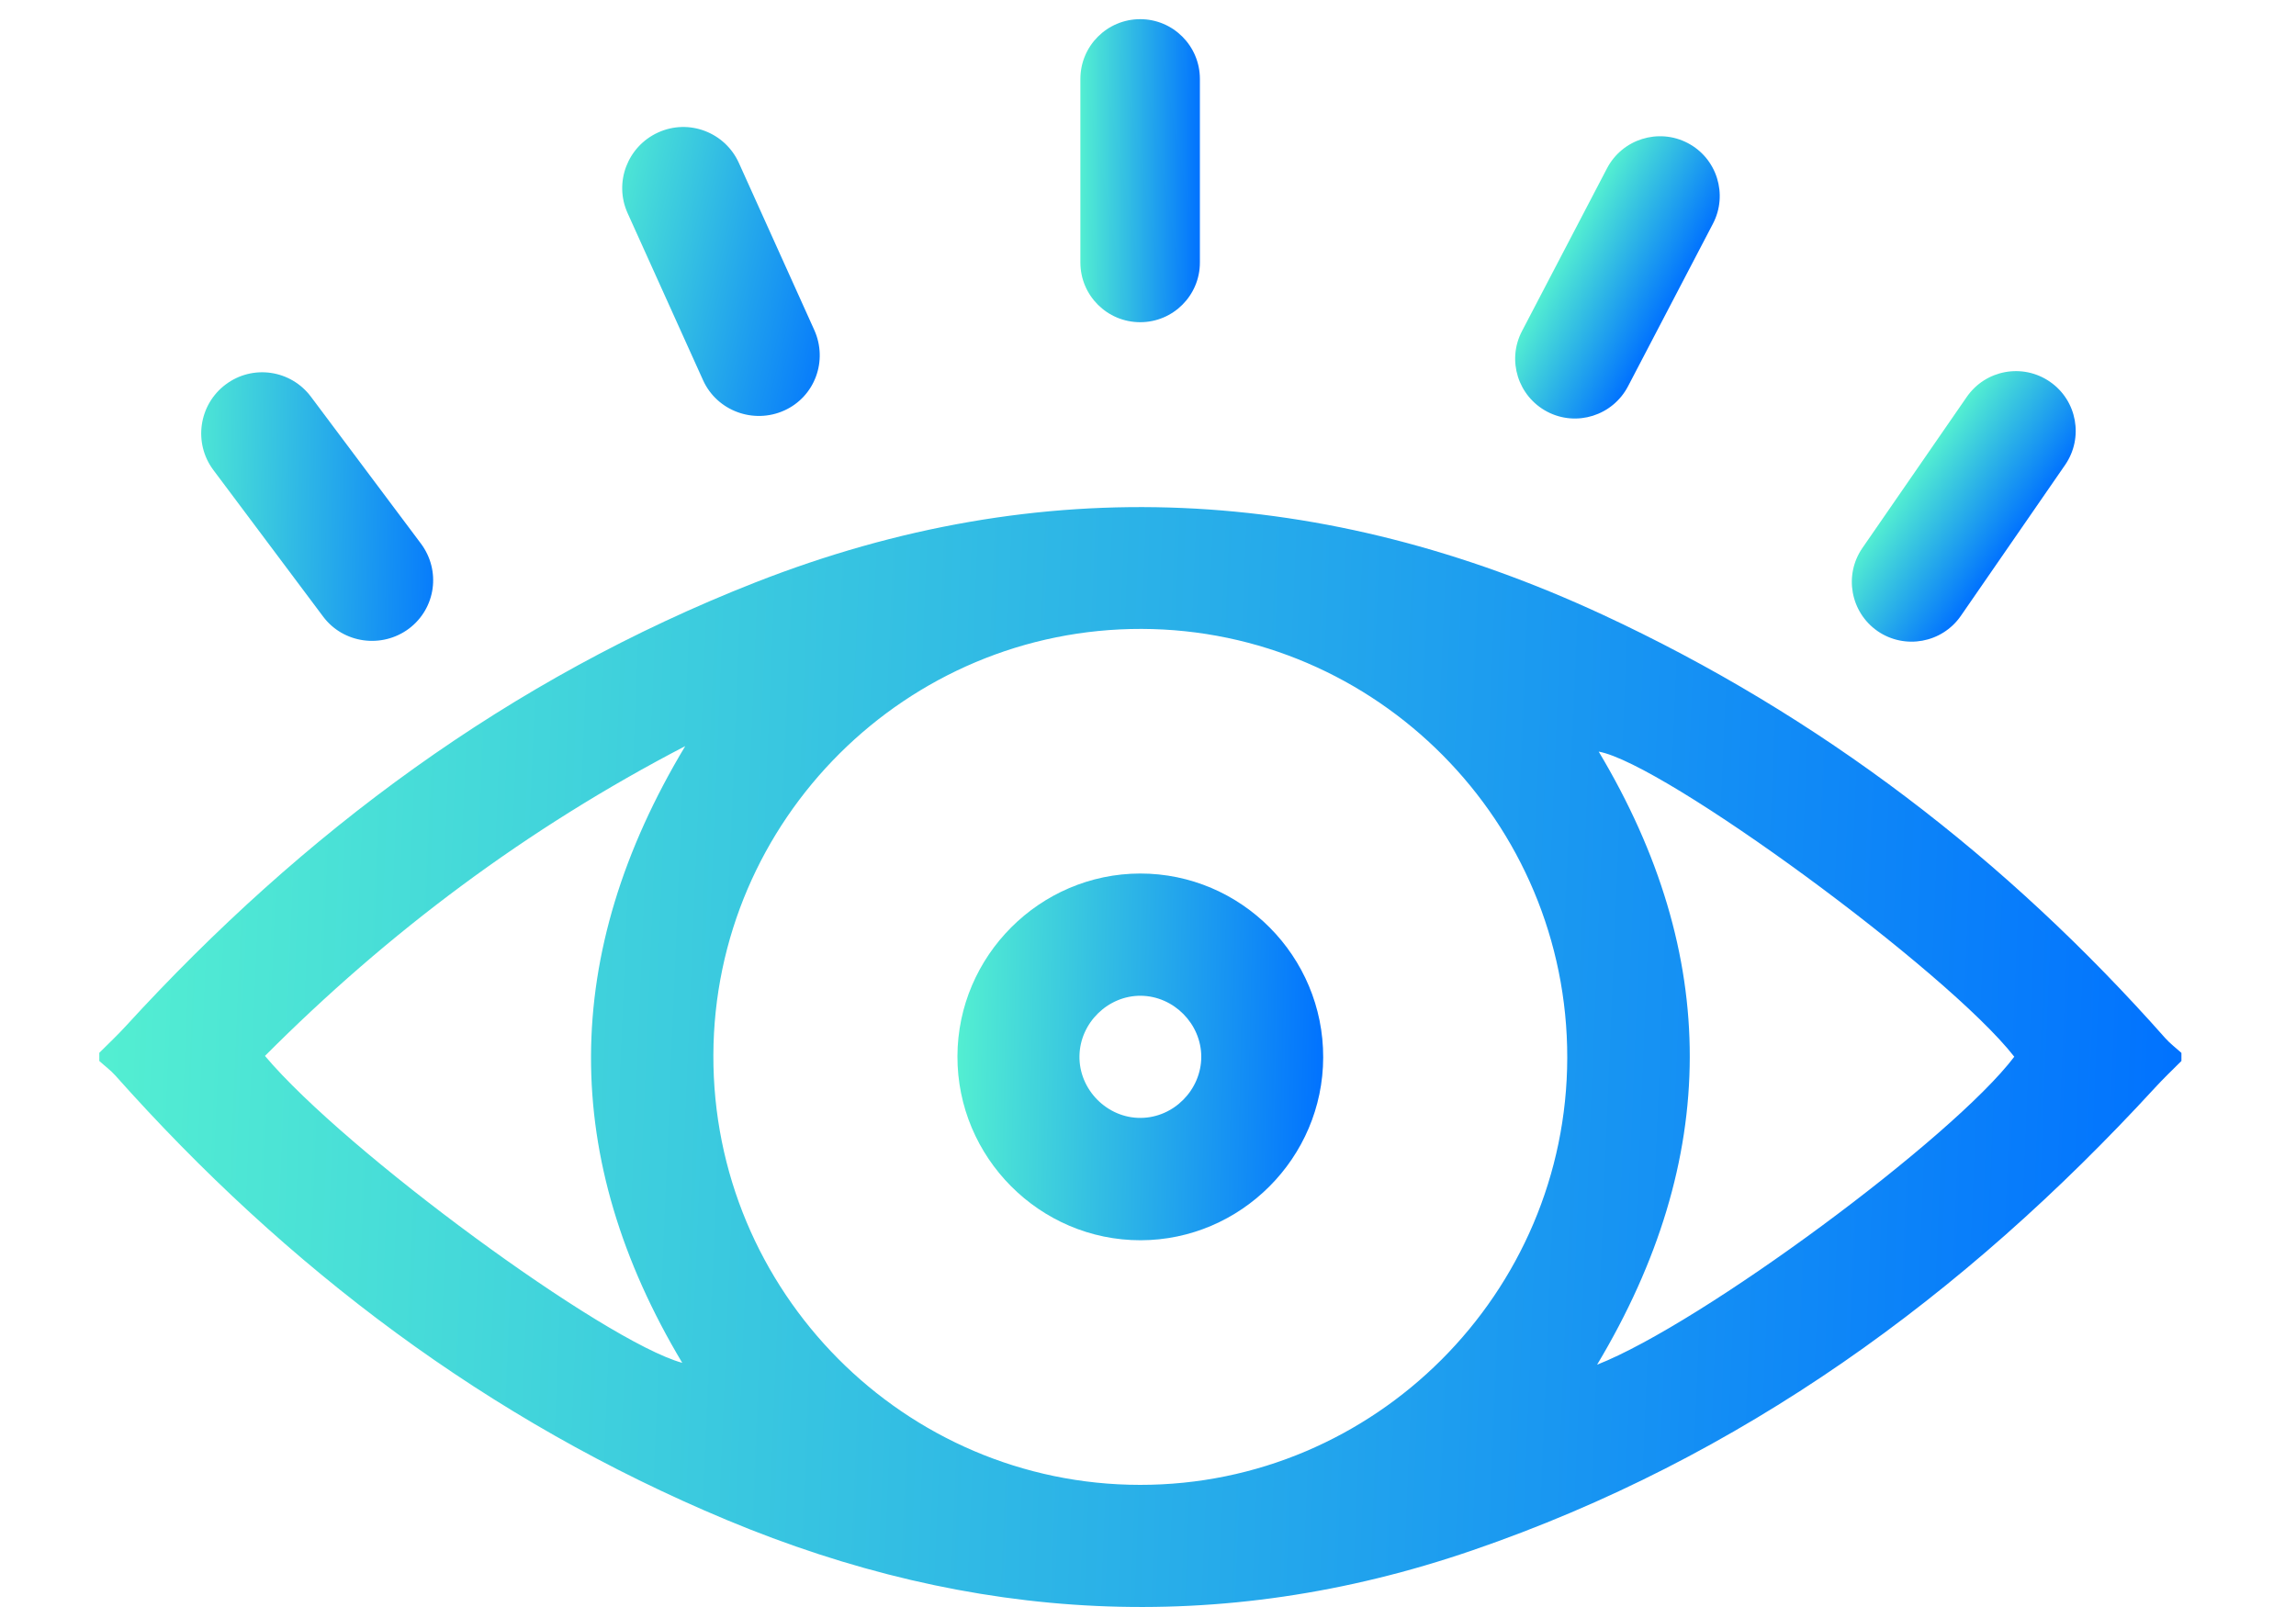 <svg width="20" height="14" viewBox="0 0 20 14" fill="none" xmlns="http://www.w3.org/2000/svg">
<path d="M19.002 9.243C18.924 9.321 18.844 9.397 18.77 9.478C17.104 11.291 15.168 12.703 12.824 13.507C10.626 14.262 8.46 14.131 6.331 13.242C4.252 12.374 2.499 11.049 1.005 9.37C0.963 9.323 0.912 9.286 0.865 9.243C0.865 9.22 0.865 9.196 0.865 9.172C0.943 9.094 1.023 9.019 1.097 8.938C2.642 7.249 4.436 5.916 6.577 5.075C9.078 4.093 11.538 4.232 13.958 5.354C15.854 6.234 17.478 7.481 18.862 9.045C18.904 9.092 18.955 9.13 19.002 9.173V9.244V9.243ZM13.652 9.215C13.655 7.161 11.991 5.485 9.945 5.479C7.896 5.474 6.221 7.141 6.214 9.191C6.207 11.252 7.876 12.934 9.93 12.936C11.976 12.938 13.649 11.265 13.652 9.214V9.215ZM13.912 11.889C14.823 11.532 17.011 9.914 17.546 9.206C16.964 8.459 14.495 6.65 13.926 6.548C14.986 8.321 14.986 10.095 13.912 11.889ZM5.969 6.5C4.58 7.222 3.38 8.124 2.308 9.199C3.01 10.033 5.262 11.685 5.943 11.873C4.88 10.095 4.878 8.316 5.969 6.5Z" fill="url(#paint0_linear_868_87)"/>
<path d="M10.452 2.287C10.452 2.574 10.219 2.807 9.932 2.807C9.644 2.807 9.411 2.574 9.411 2.287V0.688C9.411 0.4 9.644 0.167 9.932 0.167C10.219 0.167 10.452 0.4 10.452 0.688V2.287Z" fill="url(#paint1_linear_868_87)"/>
<path d="M14.181 3.366C14.047 3.621 13.733 3.72 13.478 3.587C13.223 3.453 13.124 3.139 13.258 2.884L13.998 1.467C14.131 1.212 14.446 1.113 14.701 1.246C14.956 1.379 15.054 1.694 14.921 1.949L14.181 3.366Z" fill="url(#paint2_linear_868_87)"/>
<path d="M1.858 4.094C1.683 3.859 1.731 3.526 1.965 3.35C2.2 3.173 2.533 3.221 2.709 3.457C3.028 3.882 3.345 4.307 3.666 4.735C3.842 4.97 3.797 5.299 3.563 5.476C3.328 5.652 2.991 5.607 2.815 5.372C2.497 4.947 2.179 4.522 1.858 4.094Z" fill="url(#paint3_linear_868_87)"/>
<path d="M5.467 1.857C5.346 1.59 5.466 1.275 5.733 1.154C6 1.032 6.315 1.152 6.436 1.419C6.654 1.904 6.873 2.388 7.093 2.875C7.213 3.142 7.099 3.455 6.832 3.576C6.564 3.697 6.245 3.58 6.124 3.312C5.905 2.828 5.687 2.345 5.467 1.857Z" fill="url(#paint4_linear_868_87)"/>
<path d="M9.931 7.61C10.811 7.609 11.529 8.33 11.526 9.213C11.524 10.087 10.809 10.803 9.936 10.805C9.057 10.806 8.337 10.084 8.34 9.201C8.343 8.327 9.058 7.612 9.931 7.61ZM10.464 9.207C10.464 8.92 10.225 8.678 9.938 8.675C9.652 8.672 9.408 8.911 9.403 9.198C9.397 9.492 9.644 9.742 9.937 9.739C10.224 9.737 10.463 9.495 10.464 9.208L10.464 9.207Z" fill="url(#paint5_linear_868_87)"/>
<path d="M17.08 5.366C16.916 5.602 16.592 5.661 16.355 5.498C16.119 5.334 16.06 5.01 16.223 4.774L17.132 3.458C17.296 3.221 17.62 3.162 17.857 3.326C18.093 3.489 18.152 3.813 17.989 4.05L17.08 5.366Z" fill="url(#paint6_linear_868_87)"/>
<defs>
<linearGradient id="paint0_linear_868_87" x1="19.001" y1="14" x2="0.499" y2="13.231" gradientUnits="userSpaceOnUse">
<stop stop-color="#0071FF"/>
<stop offset="1" stop-color="#54F0D1"/>
</linearGradient>
<linearGradient id="paint1_linear_868_87" x1="10.452" y1="2.807" x2="9.388" y2="2.798" gradientUnits="userSpaceOnUse">
<stop stop-color="#0071FF"/>
<stop offset="1" stop-color="#54F0D1"/>
</linearGradient>
<linearGradient id="paint2_linear_868_87" x1="13.94" y1="3.828" x2="13.001" y2="3.327" gradientUnits="userSpaceOnUse">
<stop stop-color="#0071FF"/>
<stop offset="1" stop-color="#54F0D1"/>
</linearGradient>
<linearGradient id="paint3_linear_868_87" x1="3.983" y1="5.798" x2="1.488" y2="5.75" gradientUnits="userSpaceOnUse">
<stop stop-color="#0071FF"/>
<stop offset="1" stop-color="#54F0D1"/>
</linearGradient>
<linearGradient id="paint4_linear_868_87" x1="7.172" y1="3.982" x2="4.746" y2="3.394" gradientUnits="userSpaceOnUse">
<stop stop-color="#0071FF"/>
<stop offset="1" stop-color="#54F0D1"/>
</linearGradient>
<linearGradient id="paint5_linear_868_87" x1="11.526" y1="10.805" x2="8.271" y2="10.733" gradientUnits="userSpaceOnUse">
<stop stop-color="#0071FF"/>
<stop offset="1" stop-color="#54F0D1"/>
</linearGradient>
<linearGradient id="paint6_linear_868_87" x1="16.784" y1="5.794" x2="15.914" y2="5.181" gradientUnits="userSpaceOnUse">
<stop stop-color="#0071FF"/>
<stop offset="1" stop-color="#54F0D1"/>
</linearGradient>
</defs>
</svg>
